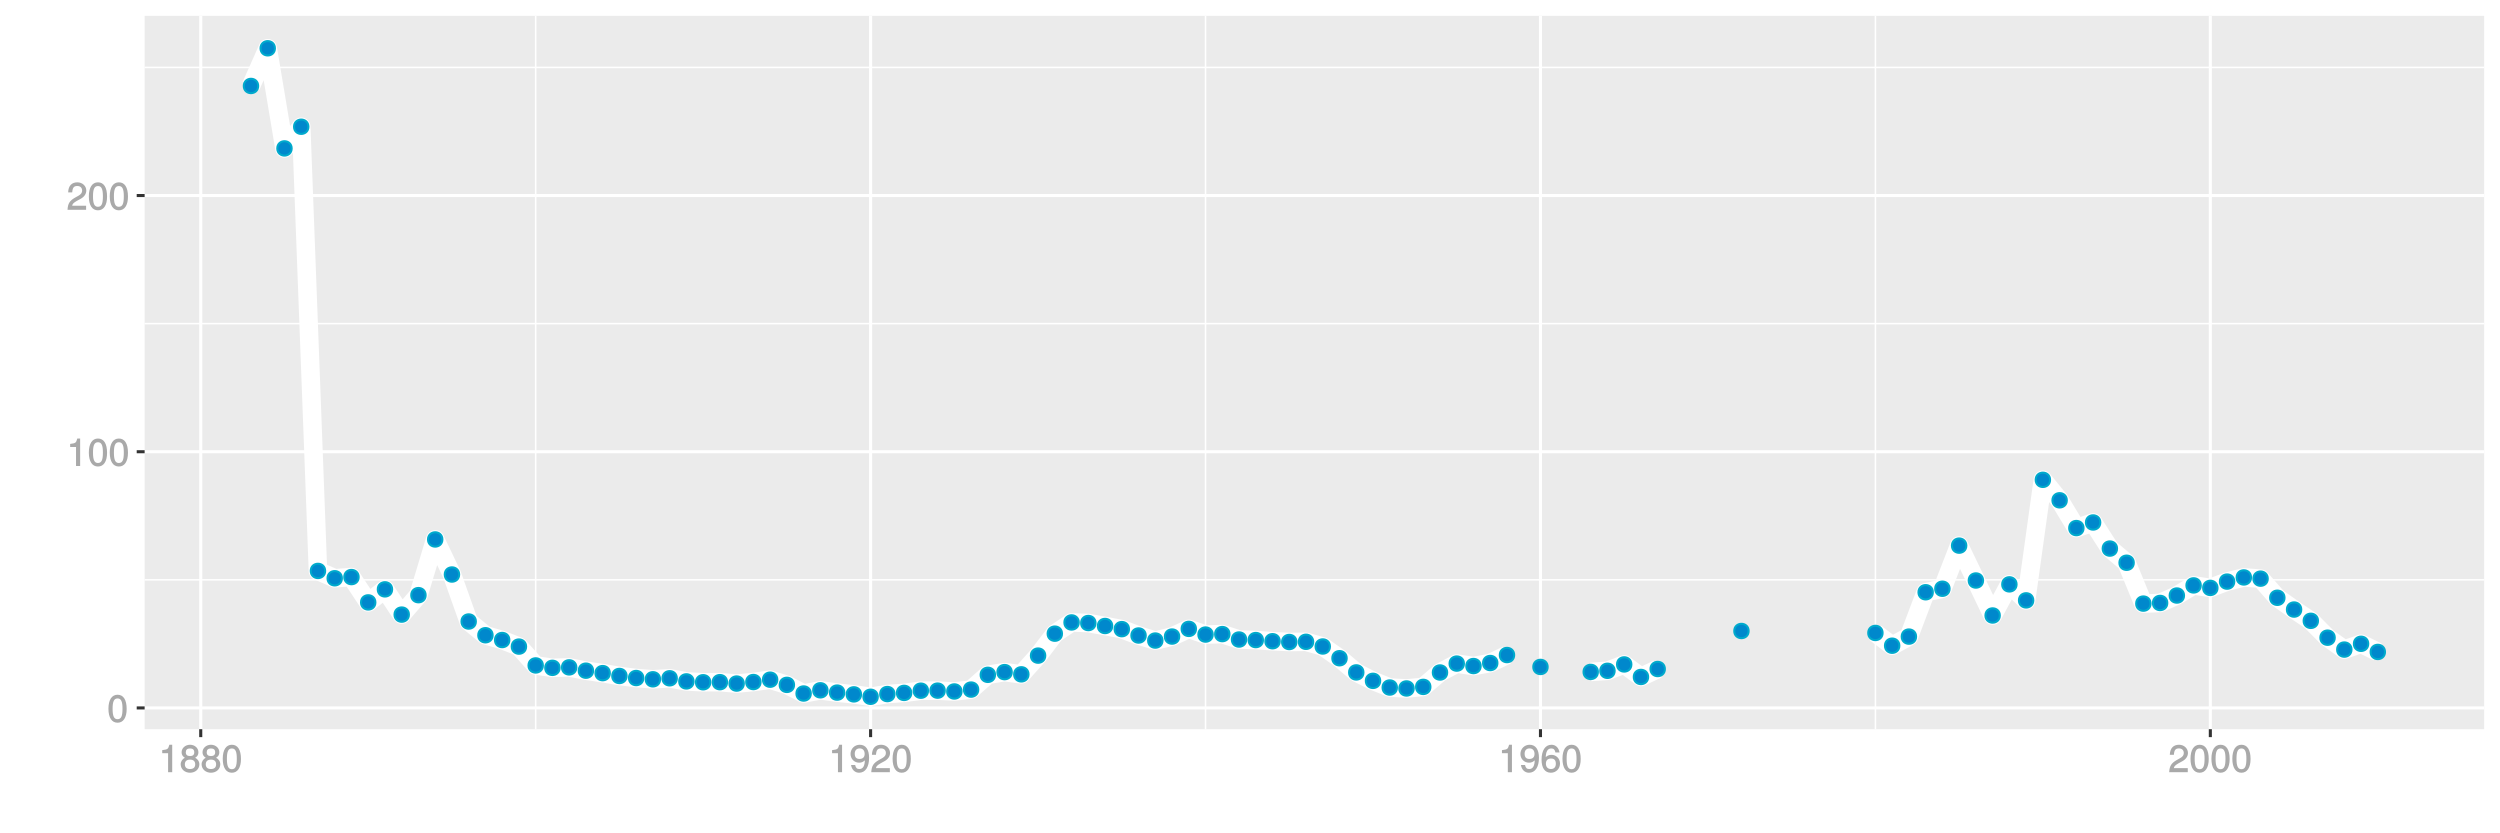 <?xml version="1.0" encoding="UTF-8"?>
<svg xmlns="http://www.w3.org/2000/svg" xmlns:xlink="http://www.w3.org/1999/xlink" width="864pt" height="288pt" viewBox="0 0 864 288" version="1.1">
<defs>
<g>
<symbol overflow="visible" id="glyph0-0">
<path style="stroke:none;" d=""/>
</symbol>
<symbol overflow="visible" id="glyph0-1">
<path style="stroke:none;" d="M 6.719 -4.562 C 6.719 -7.766 5.578 -9.484 3.578 -9.484 C 1.594 -9.484 0.422 -7.734 0.422 -4.641 C 0.422 -1.531 1.594 0.188 3.578 0.188 C 5.531 0.188 6.719 -1.531 6.719 -4.562 Z M 5.281 -4.672 C 5.281 -2.047 4.828 -1.031 3.547 -1.031 C 2.344 -1.031 1.859 -2.109 1.859 -4.625 C 1.859 -7.156 2.344 -8.203 3.578 -8.203 C 4.812 -8.203 5.281 -7.141 5.281 -4.672 Z M 5.281 -4.672 "/>
</symbol>
<symbol overflow="visible" id="glyph0-2">
<path style="stroke:none;" d="M 4.641 -0.125 L 4.641 -9.484 L 3.656 -9.484 C 3.219 -7.938 3.094 -7.875 1.188 -7.625 L 1.188 -6.562 L 3.219 -6.562 L 3.219 0 L 4.641 0 Z M 4.641 -0.125 "/>
</symbol>
<symbol overflow="visible" id="glyph0-3">
<path style="stroke:none;" d="M 6.766 -6.641 C 6.766 -8.203 5.438 -9.484 3.688 -9.484 C 1.812 -9.484 0.578 -8.391 0.5 -6.016 L 1.906 -6.016 C 2.016 -7.703 2.516 -8.219 3.656 -8.219 C 4.688 -8.219 5.328 -7.609 5.328 -6.609 C 5.328 -5.891 4.938 -5.359 4.125 -4.891 L 2.922 -4.219 C 1 -3.125 0.406 -2.156 0.281 0 L 6.703 0 L 6.703 -1.406 L 1.891 -1.406 C 1.969 -2.016 2.359 -2.406 3.484 -3.062 L 4.781 -3.766 C 6.078 -4.453 6.766 -5.516 6.766 -6.641 Z M 6.766 -6.641 "/>
</symbol>
<symbol overflow="visible" id="glyph0-4">
<path style="stroke:none;" d="M 6.797 -2.734 C 6.797 -3.75 6.156 -4.609 5.344 -4.984 C 6.125 -5.453 6.469 -6.016 6.469 -6.891 C 6.469 -8.328 5.219 -9.484 3.578 -9.484 C 1.953 -9.484 0.656 -8.328 0.656 -6.891 C 0.656 -6.031 1.016 -5.469 1.781 -4.984 C 1 -4.609 0.344 -3.75 0.344 -2.75 C 0.344 -1.047 1.75 0.188 3.578 0.188 C 5.391 0.188 6.797 -1.047 6.797 -2.734 Z M 5.031 -6.859 C 5.031 -6 4.531 -5.578 3.578 -5.578 C 2.609 -5.578 2.109 -6 2.109 -6.875 C 2.109 -7.766 2.609 -8.203 3.578 -8.203 C 4.547 -8.203 5.031 -7.766 5.031 -6.859 Z M 5.359 -2.719 C 5.359 -1.625 4.719 -1.094 3.547 -1.094 C 2.438 -1.094 1.781 -1.641 1.781 -2.719 C 1.781 -3.797 2.438 -4.344 3.578 -4.344 C 4.719 -4.344 5.359 -3.797 5.359 -2.719 Z M 5.359 -2.719 "/>
</symbol>
<symbol overflow="visible" id="glyph0-5">
<path style="stroke:none;" d="M 6.75 -4.953 C 6.75 -7.844 5.609 -9.484 3.516 -9.484 C 1.75 -9.484 0.344 -8.094 0.344 -6.297 C 0.344 -4.578 1.656 -3.281 3.328 -3.281 C 4.203 -3.281 4.922 -3.641 5.531 -4.359 L 5.297 -4.453 C 5.281 -2.203 4.688 -1.094 3.375 -1.094 C 2.578 -1.094 2.141 -1.453 1.938 -2.484 L 0.516 -2.484 C 0.766 -0.828 1.891 0.188 3.297 0.188 C 5.453 0.188 6.75 -1.766 6.75 -4.953 Z M 5.219 -6.312 C 5.219 -5.188 4.578 -4.578 3.453 -4.578 C 2.359 -4.578 1.797 -5.141 1.797 -6.391 C 1.797 -7.547 2.438 -8.219 3.5 -8.219 C 4.562 -8.219 5.219 -7.516 5.219 -6.312 Z M 5.219 -6.312 "/>
</symbol>
<symbol overflow="visible" id="glyph0-6">
<path style="stroke:none;" d="M 6.797 -2.984 C 6.797 -4.703 5.5 -6 3.844 -6 C 2.938 -6 2.125 -5.609 1.625 -4.922 L 1.859 -4.844 C 1.875 -7.078 2.469 -8.203 3.781 -8.203 C 4.594 -8.203 5 -7.828 5.219 -6.812 L 6.625 -6.812 C 6.391 -8.453 5.266 -9.484 3.859 -9.484 C 1.719 -9.484 0.422 -7.547 0.422 -4.328 C 0.422 -1.453 1.547 0.188 3.656 0.188 C 5.406 0.188 6.797 -1.188 6.797 -2.984 Z M 5.359 -2.906 C 5.359 -1.734 4.719 -1.094 3.672 -1.094 C 2.594 -1.094 1.922 -1.781 1.922 -2.969 C 1.922 -4.109 2.578 -4.719 3.703 -4.719 C 4.812 -4.719 5.359 -4.141 5.359 -2.906 Z M 5.359 -2.906 "/>
</symbol>
</g>
<clipPath id="clip1">
  <path d="M 49.984 5.48 L 859 5.48 L 859 253 L 49.984 253 Z M 49.984 5.48 "/>
</clipPath>
<clipPath id="clip2">
  <path d="M 49.984 200 L 859 200 L 859 201 L 49.984 201 Z M 49.984 200 "/>
</clipPath>
<clipPath id="clip3">
  <path d="M 49.984 111 L 859 111 L 859 113 L 49.984 113 Z M 49.984 111 "/>
</clipPath>
<clipPath id="clip4">
  <path d="M 49.984 23 L 859 23 L 859 24 L 49.984 24 Z M 49.984 23 "/>
</clipPath>
<clipPath id="clip5">
  <path d="M 184 5.48 L 186 5.48 L 186 253 L 184 253 Z M 184 5.48 "/>
</clipPath>
<clipPath id="clip6">
  <path d="M 416 5.48 L 417 5.48 L 417 253 L 416 253 Z M 416 5.48 "/>
</clipPath>
<clipPath id="clip7">
  <path d="M 647 5.48 L 649 5.48 L 649 253 L 647 253 Z M 647 5.48 "/>
</clipPath>
<clipPath id="clip8">
  <path d="M 49.984 244 L 859.52 244 L 859.52 246 L 49.984 246 Z M 49.984 244 "/>
</clipPath>
<clipPath id="clip9">
  <path d="M 49.984 155 L 859.52 155 L 859.52 157 L 49.984 157 Z M 49.984 155 "/>
</clipPath>
<clipPath id="clip10">
  <path d="M 49.984 67 L 859.52 67 L 859.52 69 L 49.984 69 Z M 49.984 67 "/>
</clipPath>
<clipPath id="clip11">
  <path d="M 68 5.48 L 70 5.48 L 70 253 L 68 253 Z M 68 5.48 "/>
</clipPath>
<clipPath id="clip12">
  <path d="M 300 5.48 L 302 5.48 L 302 253 L 300 253 Z M 300 5.48 "/>
</clipPath>
<clipPath id="clip13">
  <path d="M 531 5.48 L 533 5.48 L 533 253 L 531 253 Z M 531 5.48 "/>
</clipPath>
<clipPath id="clip14">
  <path d="M 763 5.48 L 765 5.48 L 765 253 L 763 253 Z M 763 5.48 "/>
</clipPath>
</defs>
<g id="surface6711">
<rect x="0" y="0" width="864" height="288" style="fill:rgb(100%,100%,100%);fill-opacity:1;stroke:none;"/>
<rect x="0" y="0" width="864" height="288" style="fill:rgb(100%,100%,100%);fill-opacity:1;stroke:none;"/>
<path style="fill:none;stroke-width:1.067;stroke-linecap:round;stroke-linejoin:round;stroke:rgb(100%,100%,100%);stroke-opacity:1;stroke-miterlimit:10;" d="M 0 288 L 864 288 L 864 0 L 0 0 Z M 0 288 "/>
<g clip-path="url(#clip1)" clip-rule="nonzero">
<path style=" stroke:none;fill-rule:nonzero;fill:rgb(92.157%,92.157%,92.157%);fill-opacity:1;" d="M 49.984 252.016 L 858.52 252.016 L 858.52 5.48 L 49.984 5.48 Z M 49.984 252.016 "/>
</g>
<g clip-path="url(#clip2)" clip-rule="nonzero">
<path style="fill:none;stroke-width:0.533;stroke-linecap:butt;stroke-linejoin:round;stroke:rgb(100%,100%,100%);stroke-opacity:1;stroke-miterlimit:10;" d="M 49.984 200.391 L 858.52 200.391 "/>
</g>
<g clip-path="url(#clip3)" clip-rule="nonzero">
<path style="fill:none;stroke-width:0.533;stroke-linecap:butt;stroke-linejoin:round;stroke:rgb(100%,100%,100%);stroke-opacity:1;stroke-miterlimit:10;" d="M 49.984 111.844 L 858.52 111.844 "/>
</g>
<g clip-path="url(#clip4)" clip-rule="nonzero">
<path style="fill:none;stroke-width:0.533;stroke-linecap:butt;stroke-linejoin:round;stroke:rgb(100%,100%,100%);stroke-opacity:1;stroke-miterlimit:10;" d="M 49.984 23.301 L 858.52 23.301 "/>
</g>
<g clip-path="url(#clip5)" clip-rule="nonzero">
<path style="fill:none;stroke-width:0.533;stroke-linecap:butt;stroke-linejoin:round;stroke:rgb(100%,100%,100%);stroke-opacity:1;stroke-miterlimit:10;" d="M 185.129 252.016 L 185.129 5.48 "/>
</g>
<g clip-path="url(#clip6)" clip-rule="nonzero">
<path style="fill:none;stroke-width:0.533;stroke-linecap:butt;stroke-linejoin:round;stroke:rgb(100%,100%,100%);stroke-opacity:1;stroke-miterlimit:10;" d="M 416.633 252.016 L 416.633 5.48 "/>
</g>
<g clip-path="url(#clip7)" clip-rule="nonzero">
<path style="fill:none;stroke-width:0.533;stroke-linecap:butt;stroke-linejoin:round;stroke:rgb(100%,100%,100%);stroke-opacity:1;stroke-miterlimit:10;" d="M 648.141 252.016 L 648.141 5.48 "/>
</g>
<g clip-path="url(#clip8)" clip-rule="nonzero">
<path style="fill:none;stroke-width:1.067;stroke-linecap:butt;stroke-linejoin:round;stroke:rgb(100%,100%,100%);stroke-opacity:1;stroke-miterlimit:10;" d="M 49.984 244.66 L 858.52 244.66 "/>
</g>
<g clip-path="url(#clip9)" clip-rule="nonzero">
<path style="fill:none;stroke-width:1.067;stroke-linecap:butt;stroke-linejoin:round;stroke:rgb(100%,100%,100%);stroke-opacity:1;stroke-miterlimit:10;" d="M 49.984 156.117 L 858.52 156.117 "/>
</g>
<g clip-path="url(#clip10)" clip-rule="nonzero">
<path style="fill:none;stroke-width:1.067;stroke-linecap:butt;stroke-linejoin:round;stroke:rgb(100%,100%,100%);stroke-opacity:1;stroke-miterlimit:10;" d="M 49.984 67.574 L 858.52 67.574 "/>
</g>
<g clip-path="url(#clip11)" clip-rule="nonzero">
<path style="fill:none;stroke-width:1.067;stroke-linecap:butt;stroke-linejoin:round;stroke:rgb(100%,100%,100%);stroke-opacity:1;stroke-miterlimit:10;" d="M 69.375 252.016 L 69.375 5.48 "/>
</g>
<g clip-path="url(#clip12)" clip-rule="nonzero">
<path style="fill:none;stroke-width:1.067;stroke-linecap:butt;stroke-linejoin:round;stroke:rgb(100%,100%,100%);stroke-opacity:1;stroke-miterlimit:10;" d="M 300.879 252.016 L 300.879 5.48 "/>
</g>
<g clip-path="url(#clip13)" clip-rule="nonzero">
<path style="fill:none;stroke-width:1.067;stroke-linecap:butt;stroke-linejoin:round;stroke:rgb(100%,100%,100%);stroke-opacity:1;stroke-miterlimit:10;" d="M 532.387 252.016 L 532.387 5.48 "/>
</g>
<g clip-path="url(#clip14)" clip-rule="nonzero">
<path style="fill:none;stroke-width:1.067;stroke-linecap:butt;stroke-linejoin:round;stroke:rgb(100%,100%,100%);stroke-opacity:1;stroke-miterlimit:10;" d="M 763.891 252.016 L 763.891 5.48 "/>
</g>
<path style="fill:none;stroke-width:6.402;stroke-linecap:butt;stroke-linejoin:round;stroke:rgb(100%,100%,100%);stroke-opacity:1;stroke-miterlimit:1;" d="M 86.738 29.707 L 92.527 16.688 L 98.312 51.293 L 104.102 43.801 L 109.887 197.312 L 115.676 199.848 L 121.465 199.434 L 127.25 208.191 L 133.039 203.68 L 138.828 212.41 L 144.613 205.688 L 150.402 186.434 L 156.191 198.551 L 161.977 214.793 L 167.766 219.539 L 173.551 221.191 L 179.34 223.461 L 185.129 229.977 L 190.914 230.805 L 196.703 230.645 L 202.492 231.789 L 208.277 232.633 L 214.066 233.617 L 219.855 234.328 L 225.641 234.766 L 231.43 234.418 L 237.215 235.496 L 243.004 235.789 L 248.793 235.754 L 254.578 236.242 L 260.367 235.711 L 266.156 234.898 L 271.941 236.691 L 277.73 239.68 L 283.52 238.57 L 289.305 239.363 L 295.094 239.977 L 300.879 240.809 L 306.668 239.863 L 312.457 239.469 L 318.242 238.707 L 324.031 238.684 L 329.82 238.973 L 335.605 238.32 L 341.395 233.219 L 347.184 232.285 L 352.969 233.055 L 358.758 226.582 L 364.543 218.996 L 370.332 215.113 L 376.121 215.32 L 381.906 216.344 L 387.695 217.43 L 393.484 219.633 L 399.27 221.375 L 405.059 219.996 L 410.848 217.34 L 416.633 219.305 L 422.422 219.141 L 428.211 221.02 L 433.996 221.203 L 439.785 221.605 L 445.57 221.875 L 451.359 221.805 L 457.148 223.426 L 462.934 227.48 L 468.723 232.391 L 474.512 235.301 L 480.297 237.609 L 486.086 237.934 L 491.875 237.395 L 497.66 232.418 L 503.449 229.332 L 509.234 230.184 L 515.023 229.141 L 520.812 226.379 "/>
<path style="fill:none;stroke-width:6.402;stroke-linecap:butt;stroke-linejoin:round;stroke:rgb(100%,100%,100%);stroke-opacity:1;stroke-miterlimit:1;" d="M 549.75 232.215 L 555.539 231.832 L 561.324 229.625 L 567.113 233.961 L 572.898 231.211 "/>
<path style="fill:none;stroke-width:6.402;stroke-linecap:butt;stroke-linejoin:round;stroke:rgb(100%,100%,100%);stroke-opacity:1;stroke-miterlimit:1;" d="M 648.141 218.75 L 653.926 223.156 L 659.715 220.012 L 665.504 204.684 L 671.289 203.469 L 677.078 188.566 L 682.867 200.625 L 688.652 212.715 L 694.441 201.953 L 700.227 207.492 L 706.016 165.82 L 711.805 172.906 L 717.59 182.504 L 723.379 180.566 L 729.168 189.586 L 734.953 194.484 L 740.742 208.609 L 746.531 208.387 L 752.316 205.816 L 758.105 202.312 L 763.891 203.18 L 769.68 201 L 775.469 199.562 L 781.254 199.98 L 787.043 206.594 L 792.832 210.664 L 798.617 214.555 L 804.406 220.387 L 810.195 224.496 L 815.98 222.492 L 821.77 225.312 "/>
<path style="fill-rule:nonzero;fill:rgb(0%,53.333%,80%);fill-opacity:1;stroke-width:0.709;stroke-linecap:round;stroke-linejoin:round;stroke:rgb(0%,66.667%,80%);stroke-opacity:1;stroke-miterlimit:10;" d="M 89.227 29.707 C 89.227 33.027 84.25 33.027 84.25 29.707 C 84.25 26.391 89.227 26.391 89.227 29.707 "/>
<path style="fill-rule:nonzero;fill:rgb(0%,53.333%,80%);fill-opacity:1;stroke-width:0.709;stroke-linecap:round;stroke-linejoin:round;stroke:rgb(0%,66.667%,80%);stroke-opacity:1;stroke-miterlimit:10;" d="M 95.016 16.688 C 95.016 20.004 90.039 20.004 90.039 16.688 C 90.039 13.367 95.016 13.367 95.016 16.688 "/>
<path style="fill-rule:nonzero;fill:rgb(0%,53.333%,80%);fill-opacity:1;stroke-width:0.709;stroke-linecap:round;stroke-linejoin:round;stroke:rgb(0%,66.667%,80%);stroke-opacity:1;stroke-miterlimit:10;" d="M 100.801 51.293 C 100.801 54.609 95.824 54.609 95.824 51.293 C 95.824 47.973 100.801 47.973 100.801 51.293 "/>
<path style="fill-rule:nonzero;fill:rgb(0%,53.333%,80%);fill-opacity:1;stroke-width:0.709;stroke-linecap:round;stroke-linejoin:round;stroke:rgb(0%,66.667%,80%);stroke-opacity:1;stroke-miterlimit:10;" d="M 106.59 43.801 C 106.59 47.117 101.613 47.117 101.613 43.801 C 101.613 40.484 106.59 40.484 106.59 43.801 "/>
<path style="fill-rule:nonzero;fill:rgb(0%,53.333%,80%);fill-opacity:1;stroke-width:0.709;stroke-linecap:round;stroke-linejoin:round;stroke:rgb(0%,66.667%,80%);stroke-opacity:1;stroke-miterlimit:10;" d="M 112.375 197.312 C 112.375 200.629 107.398 200.629 107.398 197.312 C 107.398 193.996 112.375 193.996 112.375 197.312 "/>
<path style="fill-rule:nonzero;fill:rgb(0%,53.333%,80%);fill-opacity:1;stroke-width:0.709;stroke-linecap:round;stroke-linejoin:round;stroke:rgb(0%,66.667%,80%);stroke-opacity:1;stroke-miterlimit:10;" d="M 118.164 199.848 C 118.164 203.168 113.188 203.168 113.188 199.848 C 113.188 196.531 118.164 196.531 118.164 199.848 "/>
<path style="fill-rule:nonzero;fill:rgb(0%,53.333%,80%);fill-opacity:1;stroke-width:0.709;stroke-linecap:round;stroke-linejoin:round;stroke:rgb(0%,66.667%,80%);stroke-opacity:1;stroke-miterlimit:10;" d="M 123.953 199.434 C 123.953 202.75 118.977 202.75 118.977 199.434 C 118.977 196.113 123.953 196.113 123.953 199.434 "/>
<path style="fill-rule:nonzero;fill:rgb(0%,53.333%,80%);fill-opacity:1;stroke-width:0.709;stroke-linecap:round;stroke-linejoin:round;stroke:rgb(0%,66.667%,80%);stroke-opacity:1;stroke-miterlimit:10;" d="M 129.738 208.191 C 129.738 211.508 124.762 211.508 124.762 208.191 C 124.762 204.875 129.738 204.875 129.738 208.191 "/>
<path style="fill-rule:nonzero;fill:rgb(0%,53.333%,80%);fill-opacity:1;stroke-width:0.709;stroke-linecap:round;stroke-linejoin:round;stroke:rgb(0%,66.667%,80%);stroke-opacity:1;stroke-miterlimit:10;" d="M 135.527 203.68 C 135.527 206.996 130.551 206.996 130.551 203.68 C 130.551 200.363 135.527 200.363 135.527 203.68 "/>
<path style="fill-rule:nonzero;fill:rgb(0%,53.333%,80%);fill-opacity:1;stroke-width:0.709;stroke-linecap:round;stroke-linejoin:round;stroke:rgb(0%,66.667%,80%);stroke-opacity:1;stroke-miterlimit:10;" d="M 141.316 212.41 C 141.316 215.727 136.34 215.727 136.34 212.41 C 136.34 209.09 141.316 209.09 141.316 212.41 "/>
<path style="fill-rule:nonzero;fill:rgb(0%,53.333%,80%);fill-opacity:1;stroke-width:0.709;stroke-linecap:round;stroke-linejoin:round;stroke:rgb(0%,66.667%,80%);stroke-opacity:1;stroke-miterlimit:10;" d="M 147.102 205.688 C 147.102 209.004 142.125 209.004 142.125 205.688 C 142.125 202.367 147.102 202.367 147.102 205.688 "/>
<path style="fill-rule:nonzero;fill:rgb(0%,53.333%,80%);fill-opacity:1;stroke-width:0.709;stroke-linecap:round;stroke-linejoin:round;stroke:rgb(0%,66.667%,80%);stroke-opacity:1;stroke-miterlimit:10;" d="M 152.891 186.434 C 152.891 189.75 147.914 189.75 147.914 186.434 C 147.914 183.113 152.891 183.113 152.891 186.434 "/>
<path style="fill-rule:nonzero;fill:rgb(0%,53.333%,80%);fill-opacity:1;stroke-width:0.709;stroke-linecap:round;stroke-linejoin:round;stroke:rgb(0%,66.667%,80%);stroke-opacity:1;stroke-miterlimit:10;" d="M 158.68 198.551 C 158.68 201.871 153.703 201.871 153.703 198.551 C 153.703 195.234 158.68 195.234 158.68 198.551 "/>
<path style="fill-rule:nonzero;fill:rgb(0%,53.333%,80%);fill-opacity:1;stroke-width:0.709;stroke-linecap:round;stroke-linejoin:round;stroke:rgb(0%,66.667%,80%);stroke-opacity:1;stroke-miterlimit:10;" d="M 164.465 214.793 C 164.465 218.113 159.488 218.113 159.488 214.793 C 159.488 211.477 164.465 211.477 164.465 214.793 "/>
<path style="fill-rule:nonzero;fill:rgb(0%,53.333%,80%);fill-opacity:1;stroke-width:0.709;stroke-linecap:round;stroke-linejoin:round;stroke:rgb(0%,66.667%,80%);stroke-opacity:1;stroke-miterlimit:10;" d="M 170.254 219.539 C 170.254 222.859 165.277 222.859 165.277 219.539 C 165.277 216.223 170.254 216.223 170.254 219.539 "/>
<path style="fill-rule:nonzero;fill:rgb(0%,53.333%,80%);fill-opacity:1;stroke-width:0.709;stroke-linecap:round;stroke-linejoin:round;stroke:rgb(0%,66.667%,80%);stroke-opacity:1;stroke-miterlimit:10;" d="M 176.039 221.191 C 176.039 224.512 171.062 224.512 171.062 221.191 C 171.062 217.875 176.039 217.875 176.039 221.191 "/>
<path style="fill-rule:nonzero;fill:rgb(0%,53.333%,80%);fill-opacity:1;stroke-width:0.709;stroke-linecap:round;stroke-linejoin:round;stroke:rgb(0%,66.667%,80%);stroke-opacity:1;stroke-miterlimit:10;" d="M 181.828 223.461 C 181.828 226.781 176.852 226.781 176.852 223.461 C 176.852 220.145 181.828 220.145 181.828 223.461 "/>
<path style="fill-rule:nonzero;fill:rgb(0%,53.333%,80%);fill-opacity:1;stroke-width:0.709;stroke-linecap:round;stroke-linejoin:round;stroke:rgb(0%,66.667%,80%);stroke-opacity:1;stroke-miterlimit:10;" d="M 187.617 229.977 C 187.617 233.293 182.641 233.293 182.641 229.977 C 182.641 226.66 187.617 226.66 187.617 229.977 "/>
<path style="fill-rule:nonzero;fill:rgb(0%,53.333%,80%);fill-opacity:1;stroke-width:0.709;stroke-linecap:round;stroke-linejoin:round;stroke:rgb(0%,66.667%,80%);stroke-opacity:1;stroke-miterlimit:10;" d="M 193.402 230.805 C 193.402 234.125 188.426 234.125 188.426 230.805 C 188.426 227.488 193.402 227.488 193.402 230.805 "/>
<path style="fill-rule:nonzero;fill:rgb(0%,53.333%,80%);fill-opacity:1;stroke-width:0.709;stroke-linecap:round;stroke-linejoin:round;stroke:rgb(0%,66.667%,80%);stroke-opacity:1;stroke-miterlimit:10;" d="M 199.191 230.645 C 199.191 233.961 194.215 233.961 194.215 230.645 C 194.215 227.328 199.191 227.328 199.191 230.645 "/>
<path style="fill-rule:nonzero;fill:rgb(0%,53.333%,80%);fill-opacity:1;stroke-width:0.709;stroke-linecap:round;stroke-linejoin:round;stroke:rgb(0%,66.667%,80%);stroke-opacity:1;stroke-miterlimit:10;" d="M 204.98 231.789 C 204.98 235.105 200.004 235.105 200.004 231.789 C 200.004 228.469 204.98 228.469 204.98 231.789 "/>
<path style="fill-rule:nonzero;fill:rgb(0%,53.333%,80%);fill-opacity:1;stroke-width:0.709;stroke-linecap:round;stroke-linejoin:round;stroke:rgb(0%,66.667%,80%);stroke-opacity:1;stroke-miterlimit:10;" d="M 210.766 232.633 C 210.766 235.949 205.789 235.949 205.789 232.633 C 205.789 229.316 210.766 229.316 210.766 232.633 "/>
<path style="fill-rule:nonzero;fill:rgb(0%,53.333%,80%);fill-opacity:1;stroke-width:0.709;stroke-linecap:round;stroke-linejoin:round;stroke:rgb(0%,66.667%,80%);stroke-opacity:1;stroke-miterlimit:10;" d="M 216.555 233.617 C 216.555 236.934 211.578 236.934 211.578 233.617 C 211.578 230.297 216.555 230.297 216.555 233.617 "/>
<path style="fill-rule:nonzero;fill:rgb(0%,53.333%,80%);fill-opacity:1;stroke-width:0.709;stroke-linecap:round;stroke-linejoin:round;stroke:rgb(0%,66.667%,80%);stroke-opacity:1;stroke-miterlimit:10;" d="M 222.344 234.328 C 222.344 237.645 217.367 237.645 217.367 234.328 C 217.367 231.008 222.344 231.008 222.344 234.328 "/>
<path style="fill-rule:nonzero;fill:rgb(0%,53.333%,80%);fill-opacity:1;stroke-width:0.709;stroke-linecap:round;stroke-linejoin:round;stroke:rgb(0%,66.667%,80%);stroke-opacity:1;stroke-miterlimit:10;" d="M 228.129 234.766 C 228.129 238.086 223.152 238.086 223.152 234.766 C 223.152 231.449 228.129 231.449 228.129 234.766 "/>
<path style="fill-rule:nonzero;fill:rgb(0%,53.333%,80%);fill-opacity:1;stroke-width:0.709;stroke-linecap:round;stroke-linejoin:round;stroke:rgb(0%,66.667%,80%);stroke-opacity:1;stroke-miterlimit:10;" d="M 233.918 234.418 C 233.918 237.734 228.941 237.734 228.941 234.418 C 228.941 231.098 233.918 231.098 233.918 234.418 "/>
<path style="fill-rule:nonzero;fill:rgb(0%,53.333%,80%);fill-opacity:1;stroke-width:0.709;stroke-linecap:round;stroke-linejoin:round;stroke:rgb(0%,66.667%,80%);stroke-opacity:1;stroke-miterlimit:10;" d="M 239.703 235.496 C 239.703 238.812 234.727 238.812 234.727 235.496 C 234.727 232.176 239.703 232.176 239.703 235.496 "/>
<path style="fill-rule:nonzero;fill:rgb(0%,53.333%,80%);fill-opacity:1;stroke-width:0.709;stroke-linecap:round;stroke-linejoin:round;stroke:rgb(0%,66.667%,80%);stroke-opacity:1;stroke-miterlimit:10;" d="M 245.492 235.789 C 245.492 239.105 240.516 239.105 240.516 235.789 C 240.516 232.473 245.492 232.473 245.492 235.789 "/>
<path style="fill-rule:nonzero;fill:rgb(0%,53.333%,80%);fill-opacity:1;stroke-width:0.709;stroke-linecap:round;stroke-linejoin:round;stroke:rgb(0%,66.667%,80%);stroke-opacity:1;stroke-miterlimit:10;" d="M 251.281 235.754 C 251.281 239.07 246.305 239.07 246.305 235.754 C 246.305 232.438 251.281 232.438 251.281 235.754 "/>
<path style="fill-rule:nonzero;fill:rgb(0%,53.333%,80%);fill-opacity:1;stroke-width:0.709;stroke-linecap:round;stroke-linejoin:round;stroke:rgb(0%,66.667%,80%);stroke-opacity:1;stroke-miterlimit:10;" d="M 257.066 236.242 C 257.066 239.559 252.09 239.559 252.09 236.242 C 252.09 232.922 257.066 232.922 257.066 236.242 "/>
<path style="fill-rule:nonzero;fill:rgb(0%,53.333%,80%);fill-opacity:1;stroke-width:0.709;stroke-linecap:round;stroke-linejoin:round;stroke:rgb(0%,66.667%,80%);stroke-opacity:1;stroke-miterlimit:10;" d="M 262.855 235.711 C 262.855 239.031 257.879 239.031 257.879 235.711 C 257.879 232.395 262.855 232.395 262.855 235.711 "/>
<path style="fill-rule:nonzero;fill:rgb(0%,53.333%,80%);fill-opacity:1;stroke-width:0.709;stroke-linecap:round;stroke-linejoin:round;stroke:rgb(0%,66.667%,80%);stroke-opacity:1;stroke-miterlimit:10;" d="M 268.645 234.898 C 268.645 238.215 263.668 238.215 263.668 234.898 C 263.668 231.582 268.645 231.582 268.645 234.898 "/>
<path style="fill-rule:nonzero;fill:rgb(0%,53.333%,80%);fill-opacity:1;stroke-width:0.709;stroke-linecap:round;stroke-linejoin:round;stroke:rgb(0%,66.667%,80%);stroke-opacity:1;stroke-miterlimit:10;" d="M 274.43 236.691 C 274.43 240.008 269.453 240.008 269.453 236.691 C 269.453 233.371 274.43 233.371 274.43 236.691 "/>
<path style="fill-rule:nonzero;fill:rgb(0%,53.333%,80%);fill-opacity:1;stroke-width:0.709;stroke-linecap:round;stroke-linejoin:round;stroke:rgb(0%,66.667%,80%);stroke-opacity:1;stroke-miterlimit:10;" d="M 280.219 239.68 C 280.219 243 275.242 243 275.242 239.68 C 275.242 236.363 280.219 236.363 280.219 239.68 "/>
<path style="fill-rule:nonzero;fill:rgb(0%,53.333%,80%);fill-opacity:1;stroke-width:0.709;stroke-linecap:round;stroke-linejoin:round;stroke:rgb(0%,66.667%,80%);stroke-opacity:1;stroke-miterlimit:10;" d="M 286.008 238.57 C 286.008 241.887 281.031 241.887 281.031 238.57 C 281.031 235.25 286.008 235.25 286.008 238.57 "/>
<path style="fill-rule:nonzero;fill:rgb(0%,53.333%,80%);fill-opacity:1;stroke-width:0.709;stroke-linecap:round;stroke-linejoin:round;stroke:rgb(0%,66.667%,80%);stroke-opacity:1;stroke-miterlimit:10;" d="M 291.793 239.363 C 291.793 242.684 286.816 242.684 286.816 239.363 C 286.816 236.047 291.793 236.047 291.793 239.363 "/>
<path style="fill-rule:nonzero;fill:rgb(0%,53.333%,80%);fill-opacity:1;stroke-width:0.709;stroke-linecap:round;stroke-linejoin:round;stroke:rgb(0%,66.667%,80%);stroke-opacity:1;stroke-miterlimit:10;" d="M 297.582 239.977 C 297.582 243.293 292.605 243.293 292.605 239.977 C 292.605 236.656 297.582 236.656 297.582 239.977 "/>
<path style="fill-rule:nonzero;fill:rgb(0%,53.333%,80%);fill-opacity:1;stroke-width:0.709;stroke-linecap:round;stroke-linejoin:round;stroke:rgb(0%,66.667%,80%);stroke-opacity:1;stroke-miterlimit:10;" d="M 303.367 240.809 C 303.367 244.125 298.391 244.125 298.391 240.809 C 298.391 237.488 303.367 237.488 303.367 240.809 "/>
<path style="fill-rule:nonzero;fill:rgb(0%,53.333%,80%);fill-opacity:1;stroke-width:0.709;stroke-linecap:round;stroke-linejoin:round;stroke:rgb(0%,66.667%,80%);stroke-opacity:1;stroke-miterlimit:10;" d="M 309.156 239.863 C 309.156 243.184 304.18 243.184 304.18 239.863 C 304.18 236.547 309.156 236.547 309.156 239.863 "/>
<path style="fill-rule:nonzero;fill:rgb(0%,53.333%,80%);fill-opacity:1;stroke-width:0.709;stroke-linecap:round;stroke-linejoin:round;stroke:rgb(0%,66.667%,80%);stroke-opacity:1;stroke-miterlimit:10;" d="M 314.945 239.469 C 314.945 242.785 309.969 242.785 309.969 239.469 C 309.969 236.148 314.945 236.148 314.945 239.469 "/>
<path style="fill-rule:nonzero;fill:rgb(0%,53.333%,80%);fill-opacity:1;stroke-width:0.709;stroke-linecap:round;stroke-linejoin:round;stroke:rgb(0%,66.667%,80%);stroke-opacity:1;stroke-miterlimit:10;" d="M 320.73 238.707 C 320.73 242.023 315.754 242.023 315.754 238.707 C 315.754 235.387 320.73 235.387 320.73 238.707 "/>
<path style="fill-rule:nonzero;fill:rgb(0%,53.333%,80%);fill-opacity:1;stroke-width:0.709;stroke-linecap:round;stroke-linejoin:round;stroke:rgb(0%,66.667%,80%);stroke-opacity:1;stroke-miterlimit:10;" d="M 326.52 238.684 C 326.52 242 321.543 242 321.543 238.684 C 321.543 235.367 326.52 235.367 326.52 238.684 "/>
<path style="fill-rule:nonzero;fill:rgb(0%,53.333%,80%);fill-opacity:1;stroke-width:0.709;stroke-linecap:round;stroke-linejoin:round;stroke:rgb(0%,66.667%,80%);stroke-opacity:1;stroke-miterlimit:10;" d="M 332.309 238.973 C 332.309 242.293 327.332 242.293 327.332 238.973 C 327.332 235.656 332.309 235.656 332.309 238.973 "/>
<path style="fill-rule:nonzero;fill:rgb(0%,53.333%,80%);fill-opacity:1;stroke-width:0.709;stroke-linecap:round;stroke-linejoin:round;stroke:rgb(0%,66.667%,80%);stroke-opacity:1;stroke-miterlimit:10;" d="M 338.094 238.32 C 338.094 241.641 333.117 241.641 333.117 238.32 C 333.117 235.004 338.094 235.004 338.094 238.32 "/>
<path style="fill-rule:nonzero;fill:rgb(0%,53.333%,80%);fill-opacity:1;stroke-width:0.709;stroke-linecap:round;stroke-linejoin:round;stroke:rgb(0%,66.667%,80%);stroke-opacity:1;stroke-miterlimit:10;" d="M 343.883 233.219 C 343.883 236.535 338.906 236.535 338.906 233.219 C 338.906 229.902 343.883 229.902 343.883 233.219 "/>
<path style="fill-rule:nonzero;fill:rgb(0%,53.333%,80%);fill-opacity:1;stroke-width:0.709;stroke-linecap:round;stroke-linejoin:round;stroke:rgb(0%,66.667%,80%);stroke-opacity:1;stroke-miterlimit:10;" d="M 349.672 232.285 C 349.672 235.602 344.695 235.602 344.695 232.285 C 344.695 228.965 349.672 228.965 349.672 232.285 "/>
<path style="fill-rule:nonzero;fill:rgb(0%,53.333%,80%);fill-opacity:1;stroke-width:0.709;stroke-linecap:round;stroke-linejoin:round;stroke:rgb(0%,66.667%,80%);stroke-opacity:1;stroke-miterlimit:10;" d="M 355.457 233.055 C 355.457 236.371 350.48 236.371 350.48 233.055 C 350.48 229.734 355.457 229.734 355.457 233.055 "/>
<path style="fill-rule:nonzero;fill:rgb(0%,53.333%,80%);fill-opacity:1;stroke-width:0.709;stroke-linecap:round;stroke-linejoin:round;stroke:rgb(0%,66.667%,80%);stroke-opacity:1;stroke-miterlimit:10;" d="M 361.246 226.582 C 361.246 229.898 356.27 229.898 356.27 226.582 C 356.27 223.266 361.246 223.266 361.246 226.582 "/>
<path style="fill-rule:nonzero;fill:rgb(0%,53.333%,80%);fill-opacity:1;stroke-width:0.709;stroke-linecap:round;stroke-linejoin:round;stroke:rgb(0%,66.667%,80%);stroke-opacity:1;stroke-miterlimit:10;" d="M 367.031 218.996 C 367.031 222.312 362.055 222.312 362.055 218.996 C 362.055 215.676 367.031 215.676 367.031 218.996 "/>
<path style="fill-rule:nonzero;fill:rgb(0%,53.333%,80%);fill-opacity:1;stroke-width:0.709;stroke-linecap:round;stroke-linejoin:round;stroke:rgb(0%,66.667%,80%);stroke-opacity:1;stroke-miterlimit:10;" d="M 372.82 215.113 C 372.82 218.434 367.844 218.434 367.844 215.113 C 367.844 211.797 372.82 211.797 372.82 215.113 "/>
<path style="fill-rule:nonzero;fill:rgb(0%,53.333%,80%);fill-opacity:1;stroke-width:0.709;stroke-linecap:round;stroke-linejoin:round;stroke:rgb(0%,66.667%,80%);stroke-opacity:1;stroke-miterlimit:10;" d="M 378.609 215.32 C 378.609 218.637 373.633 218.637 373.633 215.32 C 373.633 212.004 378.609 212.004 378.609 215.32 "/>
<path style="fill-rule:nonzero;fill:rgb(0%,53.333%,80%);fill-opacity:1;stroke-width:0.709;stroke-linecap:round;stroke-linejoin:round;stroke:rgb(0%,66.667%,80%);stroke-opacity:1;stroke-miterlimit:10;" d="M 384.395 216.344 C 384.395 219.66 379.418 219.66 379.418 216.344 C 379.418 213.023 384.395 213.023 384.395 216.344 "/>
<path style="fill-rule:nonzero;fill:rgb(0%,53.333%,80%);fill-opacity:1;stroke-width:0.709;stroke-linecap:round;stroke-linejoin:round;stroke:rgb(0%,66.667%,80%);stroke-opacity:1;stroke-miterlimit:10;" d="M 390.184 217.43 C 390.184 220.75 385.207 220.75 385.207 217.43 C 385.207 214.113 390.184 214.113 390.184 217.43 "/>
<path style="fill-rule:nonzero;fill:rgb(0%,53.333%,80%);fill-opacity:1;stroke-width:0.709;stroke-linecap:round;stroke-linejoin:round;stroke:rgb(0%,66.667%,80%);stroke-opacity:1;stroke-miterlimit:10;" d="M 395.973 219.633 C 395.973 222.949 390.996 222.949 390.996 219.633 C 390.996 216.312 395.973 216.312 395.973 219.633 "/>
<path style="fill-rule:nonzero;fill:rgb(0%,53.333%,80%);fill-opacity:1;stroke-width:0.709;stroke-linecap:round;stroke-linejoin:round;stroke:rgb(0%,66.667%,80%);stroke-opacity:1;stroke-miterlimit:10;" d="M 401.758 221.375 C 401.758 224.695 396.781 224.695 396.781 221.375 C 396.781 218.059 401.758 218.059 401.758 221.375 "/>
<path style="fill-rule:nonzero;fill:rgb(0%,53.333%,80%);fill-opacity:1;stroke-width:0.709;stroke-linecap:round;stroke-linejoin:round;stroke:rgb(0%,66.667%,80%);stroke-opacity:1;stroke-miterlimit:10;" d="M 407.547 219.996 C 407.547 223.312 402.57 223.312 402.57 219.996 C 402.57 216.68 407.547 216.68 407.547 219.996 "/>
<path style="fill-rule:nonzero;fill:rgb(0%,53.333%,80%);fill-opacity:1;stroke-width:0.709;stroke-linecap:round;stroke-linejoin:round;stroke:rgb(0%,66.667%,80%);stroke-opacity:1;stroke-miterlimit:10;" d="M 413.336 217.34 C 413.336 220.656 408.359 220.656 408.359 217.34 C 408.359 214.023 413.336 214.023 413.336 217.34 "/>
<path style="fill-rule:nonzero;fill:rgb(0%,53.333%,80%);fill-opacity:1;stroke-width:0.709;stroke-linecap:round;stroke-linejoin:round;stroke:rgb(0%,66.667%,80%);stroke-opacity:1;stroke-miterlimit:10;" d="M 419.121 219.305 C 419.121 222.621 414.145 222.621 414.145 219.305 C 414.145 215.988 419.121 215.988 419.121 219.305 "/>
<path style="fill-rule:nonzero;fill:rgb(0%,53.333%,80%);fill-opacity:1;stroke-width:0.709;stroke-linecap:round;stroke-linejoin:round;stroke:rgb(0%,66.667%,80%);stroke-opacity:1;stroke-miterlimit:10;" d="M 424.91 219.141 C 424.91 222.457 419.934 222.457 419.934 219.141 C 419.934 215.824 424.91 215.824 424.91 219.141 "/>
<path style="fill-rule:nonzero;fill:rgb(0%,53.333%,80%);fill-opacity:1;stroke-width:0.709;stroke-linecap:round;stroke-linejoin:round;stroke:rgb(0%,66.667%,80%);stroke-opacity:1;stroke-miterlimit:10;" d="M 430.699 221.02 C 430.699 224.336 425.723 224.336 425.723 221.02 C 425.723 217.699 430.699 217.699 430.699 221.02 "/>
<path style="fill-rule:nonzero;fill:rgb(0%,53.333%,80%);fill-opacity:1;stroke-width:0.709;stroke-linecap:round;stroke-linejoin:round;stroke:rgb(0%,66.667%,80%);stroke-opacity:1;stroke-miterlimit:10;" d="M 436.484 221.203 C 436.484 224.523 431.508 224.523 431.508 221.203 C 431.508 217.887 436.484 217.887 436.484 221.203 "/>
<path style="fill-rule:nonzero;fill:rgb(0%,53.333%,80%);fill-opacity:1;stroke-width:0.709;stroke-linecap:round;stroke-linejoin:round;stroke:rgb(0%,66.667%,80%);stroke-opacity:1;stroke-miterlimit:10;" d="M 442.273 221.605 C 442.273 224.926 437.297 224.926 437.297 221.605 C 437.297 218.289 442.273 218.289 442.273 221.605 "/>
<path style="fill-rule:nonzero;fill:rgb(0%,53.333%,80%);fill-opacity:1;stroke-width:0.709;stroke-linecap:round;stroke-linejoin:round;stroke:rgb(0%,66.667%,80%);stroke-opacity:1;stroke-miterlimit:10;" d="M 448.059 221.875 C 448.059 225.195 443.082 225.195 443.082 221.875 C 443.082 218.559 448.059 218.559 448.059 221.875 "/>
<path style="fill-rule:nonzero;fill:rgb(0%,53.333%,80%);fill-opacity:1;stroke-width:0.709;stroke-linecap:round;stroke-linejoin:round;stroke:rgb(0%,66.667%,80%);stroke-opacity:1;stroke-miterlimit:10;" d="M 453.848 221.805 C 453.848 225.125 448.871 225.125 448.871 221.805 C 448.871 218.488 453.848 218.488 453.848 221.805 "/>
<path style="fill-rule:nonzero;fill:rgb(0%,53.333%,80%);fill-opacity:1;stroke-width:0.709;stroke-linecap:round;stroke-linejoin:round;stroke:rgb(0%,66.667%,80%);stroke-opacity:1;stroke-miterlimit:10;" d="M 459.637 223.426 C 459.637 226.742 454.66 226.742 454.66 223.426 C 454.66 220.109 459.637 220.109 459.637 223.426 "/>
<path style="fill-rule:nonzero;fill:rgb(0%,53.333%,80%);fill-opacity:1;stroke-width:0.709;stroke-linecap:round;stroke-linejoin:round;stroke:rgb(0%,66.667%,80%);stroke-opacity:1;stroke-miterlimit:10;" d="M 465.422 227.48 C 465.422 230.801 460.445 230.801 460.445 227.48 C 460.445 224.164 465.422 224.164 465.422 227.48 "/>
<path style="fill-rule:nonzero;fill:rgb(0%,53.333%,80%);fill-opacity:1;stroke-width:0.709;stroke-linecap:round;stroke-linejoin:round;stroke:rgb(0%,66.667%,80%);stroke-opacity:1;stroke-miterlimit:10;" d="M 471.211 232.391 C 471.211 235.707 466.234 235.707 466.234 232.391 C 466.234 229.07 471.211 229.07 471.211 232.391 "/>
<path style="fill-rule:nonzero;fill:rgb(0%,53.333%,80%);fill-opacity:1;stroke-width:0.709;stroke-linecap:round;stroke-linejoin:round;stroke:rgb(0%,66.667%,80%);stroke-opacity:1;stroke-miterlimit:10;" d="M 477 235.301 C 477 238.621 472.023 238.621 472.023 235.301 C 472.023 231.984 477 231.984 477 235.301 "/>
<path style="fill-rule:nonzero;fill:rgb(0%,53.333%,80%);fill-opacity:1;stroke-width:0.709;stroke-linecap:round;stroke-linejoin:round;stroke:rgb(0%,66.667%,80%);stroke-opacity:1;stroke-miterlimit:10;" d="M 482.785 237.609 C 482.785 240.93 477.809 240.93 477.809 237.609 C 477.809 234.293 482.785 234.293 482.785 237.609 "/>
<path style="fill-rule:nonzero;fill:rgb(0%,53.333%,80%);fill-opacity:1;stroke-width:0.709;stroke-linecap:round;stroke-linejoin:round;stroke:rgb(0%,66.667%,80%);stroke-opacity:1;stroke-miterlimit:10;" d="M 488.574 237.934 C 488.574 241.25 483.598 241.25 483.598 237.934 C 483.598 234.613 488.574 234.613 488.574 237.934 "/>
<path style="fill-rule:nonzero;fill:rgb(0%,53.333%,80%);fill-opacity:1;stroke-width:0.709;stroke-linecap:round;stroke-linejoin:round;stroke:rgb(0%,66.667%,80%);stroke-opacity:1;stroke-miterlimit:10;" d="M 494.363 237.395 C 494.363 240.711 489.387 240.711 489.387 237.395 C 489.387 234.074 494.363 234.074 494.363 237.395 "/>
<path style="fill-rule:nonzero;fill:rgb(0%,53.333%,80%);fill-opacity:1;stroke-width:0.709;stroke-linecap:round;stroke-linejoin:round;stroke:rgb(0%,66.667%,80%);stroke-opacity:1;stroke-miterlimit:10;" d="M 500.148 232.418 C 500.148 235.734 495.172 235.734 495.172 232.418 C 495.172 229.098 500.148 229.098 500.148 232.418 "/>
<path style="fill-rule:nonzero;fill:rgb(0%,53.333%,80%);fill-opacity:1;stroke-width:0.709;stroke-linecap:round;stroke-linejoin:round;stroke:rgb(0%,66.667%,80%);stroke-opacity:1;stroke-miterlimit:10;" d="M 505.938 229.332 C 505.938 232.648 500.961 232.648 500.961 229.332 C 500.961 226.016 505.938 226.016 505.938 229.332 "/>
<path style="fill-rule:nonzero;fill:rgb(0%,53.333%,80%);fill-opacity:1;stroke-width:0.709;stroke-linecap:round;stroke-linejoin:round;stroke:rgb(0%,66.667%,80%);stroke-opacity:1;stroke-miterlimit:10;" d="M 511.723 230.184 C 511.723 233.504 506.746 233.504 506.746 230.184 C 506.746 226.867 511.723 226.867 511.723 230.184 "/>
<path style="fill-rule:nonzero;fill:rgb(0%,53.333%,80%);fill-opacity:1;stroke-width:0.709;stroke-linecap:round;stroke-linejoin:round;stroke:rgb(0%,66.667%,80%);stroke-opacity:1;stroke-miterlimit:10;" d="M 517.512 229.141 C 517.512 232.457 512.535 232.457 512.535 229.141 C 512.535 225.824 517.512 225.824 517.512 229.141 "/>
<path style="fill-rule:nonzero;fill:rgb(0%,53.333%,80%);fill-opacity:1;stroke-width:0.709;stroke-linecap:round;stroke-linejoin:round;stroke:rgb(0%,66.667%,80%);stroke-opacity:1;stroke-miterlimit:10;" d="M 523.301 226.379 C 523.301 229.699 518.324 229.699 518.324 226.379 C 518.324 223.062 523.301 223.062 523.301 226.379 "/>
<path style="fill-rule:nonzero;fill:rgb(0%,53.333%,80%);fill-opacity:1;stroke-width:0.709;stroke-linecap:round;stroke-linejoin:round;stroke:rgb(0%,66.667%,80%);stroke-opacity:1;stroke-miterlimit:10;" d="M 534.875 230.496 C 534.875 233.812 529.898 233.812 529.898 230.496 C 529.898 227.176 534.875 227.176 534.875 230.496 "/>
<path style="fill-rule:nonzero;fill:rgb(0%,53.333%,80%);fill-opacity:1;stroke-width:0.709;stroke-linecap:round;stroke-linejoin:round;stroke:rgb(0%,66.667%,80%);stroke-opacity:1;stroke-miterlimit:10;" d="M 552.238 232.215 C 552.238 235.531 547.262 235.531 547.262 232.215 C 547.262 228.898 552.238 228.898 552.238 232.215 "/>
<path style="fill-rule:nonzero;fill:rgb(0%,53.333%,80%);fill-opacity:1;stroke-width:0.709;stroke-linecap:round;stroke-linejoin:round;stroke:rgb(0%,66.667%,80%);stroke-opacity:1;stroke-miterlimit:10;" d="M 558.027 231.832 C 558.027 235.148 553.051 235.148 553.051 231.832 C 553.051 228.512 558.027 228.512 558.027 231.832 "/>
<path style="fill-rule:nonzero;fill:rgb(0%,53.333%,80%);fill-opacity:1;stroke-width:0.709;stroke-linecap:round;stroke-linejoin:round;stroke:rgb(0%,66.667%,80%);stroke-opacity:1;stroke-miterlimit:10;" d="M 563.812 229.625 C 563.812 232.941 558.836 232.941 558.836 229.625 C 558.836 226.305 563.812 226.305 563.812 229.625 "/>
<path style="fill-rule:nonzero;fill:rgb(0%,53.333%,80%);fill-opacity:1;stroke-width:0.709;stroke-linecap:round;stroke-linejoin:round;stroke:rgb(0%,66.667%,80%);stroke-opacity:1;stroke-miterlimit:10;" d="M 569.602 233.961 C 569.602 237.277 564.625 237.277 564.625 233.961 C 564.625 230.645 569.602 230.645 569.602 233.961 "/>
<path style="fill-rule:nonzero;fill:rgb(0%,53.333%,80%);fill-opacity:1;stroke-width:0.709;stroke-linecap:round;stroke-linejoin:round;stroke:rgb(0%,66.667%,80%);stroke-opacity:1;stroke-miterlimit:10;" d="M 575.387 231.211 C 575.387 234.527 570.41 234.527 570.41 231.211 C 570.41 227.891 575.387 227.891 575.387 231.211 "/>
<path style="fill-rule:nonzero;fill:rgb(0%,53.333%,80%);fill-opacity:1;stroke-width:0.709;stroke-linecap:round;stroke-linejoin:round;stroke:rgb(0%,66.667%,80%);stroke-opacity:1;stroke-miterlimit:10;" d="M 604.328 218.07 C 604.328 221.387 599.352 221.387 599.352 218.07 C 599.352 214.754 604.328 214.754 604.328 218.07 "/>
<path style="fill-rule:nonzero;fill:rgb(0%,53.333%,80%);fill-opacity:1;stroke-width:0.709;stroke-linecap:round;stroke-linejoin:round;stroke:rgb(0%,66.667%,80%);stroke-opacity:1;stroke-miterlimit:10;" d="M 650.629 218.75 C 650.629 222.066 645.652 222.066 645.652 218.75 C 645.652 215.43 650.629 215.43 650.629 218.75 "/>
<path style="fill-rule:nonzero;fill:rgb(0%,53.333%,80%);fill-opacity:1;stroke-width:0.709;stroke-linecap:round;stroke-linejoin:round;stroke:rgb(0%,66.667%,80%);stroke-opacity:1;stroke-miterlimit:10;" d="M 656.414 223.156 C 656.414 226.477 651.438 226.477 651.438 223.156 C 651.438 219.84 656.414 219.84 656.414 223.156 "/>
<path style="fill-rule:nonzero;fill:rgb(0%,53.333%,80%);fill-opacity:1;stroke-width:0.709;stroke-linecap:round;stroke-linejoin:round;stroke:rgb(0%,66.667%,80%);stroke-opacity:1;stroke-miterlimit:10;" d="M 662.203 220.012 C 662.203 223.328 657.227 223.328 657.227 220.012 C 657.227 216.691 662.203 216.691 662.203 220.012 "/>
<path style="fill-rule:nonzero;fill:rgb(0%,53.333%,80%);fill-opacity:1;stroke-width:0.709;stroke-linecap:round;stroke-linejoin:round;stroke:rgb(0%,66.667%,80%);stroke-opacity:1;stroke-miterlimit:10;" d="M 667.992 204.684 C 667.992 208 663.016 208 663.016 204.684 C 663.016 201.363 667.992 201.363 667.992 204.684 "/>
<path style="fill-rule:nonzero;fill:rgb(0%,53.333%,80%);fill-opacity:1;stroke-width:0.709;stroke-linecap:round;stroke-linejoin:round;stroke:rgb(0%,66.667%,80%);stroke-opacity:1;stroke-miterlimit:10;" d="M 673.777 203.469 C 673.777 206.789 668.801 206.789 668.801 203.469 C 668.801 200.152 673.777 200.152 673.777 203.469 "/>
<path style="fill-rule:nonzero;fill:rgb(0%,53.333%,80%);fill-opacity:1;stroke-width:0.709;stroke-linecap:round;stroke-linejoin:round;stroke:rgb(0%,66.667%,80%);stroke-opacity:1;stroke-miterlimit:10;" d="M 679.566 188.566 C 679.566 191.887 674.59 191.887 674.59 188.566 C 674.59 185.25 679.566 185.25 679.566 188.566 "/>
<path style="fill-rule:nonzero;fill:rgb(0%,53.333%,80%);fill-opacity:1;stroke-width:0.709;stroke-linecap:round;stroke-linejoin:round;stroke:rgb(0%,66.667%,80%);stroke-opacity:1;stroke-miterlimit:10;" d="M 685.355 200.625 C 685.355 203.941 680.379 203.941 680.379 200.625 C 680.379 197.305 685.355 197.305 685.355 200.625 "/>
<path style="fill-rule:nonzero;fill:rgb(0%,53.333%,80%);fill-opacity:1;stroke-width:0.709;stroke-linecap:round;stroke-linejoin:round;stroke:rgb(0%,66.667%,80%);stroke-opacity:1;stroke-miterlimit:10;" d="M 691.141 212.715 C 691.141 216.035 686.164 216.035 686.164 212.715 C 686.164 209.398 691.141 209.398 691.141 212.715 "/>
<path style="fill-rule:nonzero;fill:rgb(0%,53.333%,80%);fill-opacity:1;stroke-width:0.709;stroke-linecap:round;stroke-linejoin:round;stroke:rgb(0%,66.667%,80%);stroke-opacity:1;stroke-miterlimit:10;" d="M 696.93 201.953 C 696.93 205.273 691.953 205.273 691.953 201.953 C 691.953 198.637 696.93 198.637 696.93 201.953 "/>
<path style="fill-rule:nonzero;fill:rgb(0%,53.333%,80%);fill-opacity:1;stroke-width:0.709;stroke-linecap:round;stroke-linejoin:round;stroke:rgb(0%,66.667%,80%);stroke-opacity:1;stroke-miterlimit:10;" d="M 702.715 207.492 C 702.715 210.809 697.738 210.809 697.738 207.492 C 697.738 204.172 702.715 204.172 702.715 207.492 "/>
<path style="fill-rule:nonzero;fill:rgb(0%,53.333%,80%);fill-opacity:1;stroke-width:0.709;stroke-linecap:round;stroke-linejoin:round;stroke:rgb(0%,66.667%,80%);stroke-opacity:1;stroke-miterlimit:10;" d="M 708.504 165.82 C 708.504 169.141 703.527 169.141 703.527 165.82 C 703.527 162.504 708.504 162.504 708.504 165.82 "/>
<path style="fill-rule:nonzero;fill:rgb(0%,53.333%,80%);fill-opacity:1;stroke-width:0.709;stroke-linecap:round;stroke-linejoin:round;stroke:rgb(0%,66.667%,80%);stroke-opacity:1;stroke-miterlimit:10;" d="M 714.293 172.906 C 714.293 176.223 709.316 176.223 709.316 172.906 C 709.316 169.586 714.293 169.586 714.293 172.906 "/>
<path style="fill-rule:nonzero;fill:rgb(0%,53.333%,80%);fill-opacity:1;stroke-width:0.709;stroke-linecap:round;stroke-linejoin:round;stroke:rgb(0%,66.667%,80%);stroke-opacity:1;stroke-miterlimit:10;" d="M 720.078 182.504 C 720.078 185.824 715.102 185.824 715.102 182.504 C 715.102 179.188 720.078 179.188 720.078 182.504 "/>
<path style="fill-rule:nonzero;fill:rgb(0%,53.333%,80%);fill-opacity:1;stroke-width:0.709;stroke-linecap:round;stroke-linejoin:round;stroke:rgb(0%,66.667%,80%);stroke-opacity:1;stroke-miterlimit:10;" d="M 725.867 180.566 C 725.867 183.883 720.891 183.883 720.891 180.566 C 720.891 177.246 725.867 177.246 725.867 180.566 "/>
<path style="fill-rule:nonzero;fill:rgb(0%,53.333%,80%);fill-opacity:1;stroke-width:0.709;stroke-linecap:round;stroke-linejoin:round;stroke:rgb(0%,66.667%,80%);stroke-opacity:1;stroke-miterlimit:10;" d="M 731.656 189.586 C 731.656 192.906 726.68 192.906 726.68 189.586 C 726.68 186.27 731.656 186.27 731.656 189.586 "/>
<path style="fill-rule:nonzero;fill:rgb(0%,53.333%,80%);fill-opacity:1;stroke-width:0.709;stroke-linecap:round;stroke-linejoin:round;stroke:rgb(0%,66.667%,80%);stroke-opacity:1;stroke-miterlimit:10;" d="M 737.441 194.484 C 737.441 197.805 732.465 197.805 732.465 194.484 C 732.465 191.168 737.441 191.168 737.441 194.484 "/>
<path style="fill-rule:nonzero;fill:rgb(0%,53.333%,80%);fill-opacity:1;stroke-width:0.709;stroke-linecap:round;stroke-linejoin:round;stroke:rgb(0%,66.667%,80%);stroke-opacity:1;stroke-miterlimit:10;" d="M 743.23 208.609 C 743.23 211.926 738.254 211.926 738.254 208.609 C 738.254 205.289 743.23 205.289 743.23 208.609 "/>
<path style="fill-rule:nonzero;fill:rgb(0%,53.333%,80%);fill-opacity:1;stroke-width:0.709;stroke-linecap:round;stroke-linejoin:round;stroke:rgb(0%,66.667%,80%);stroke-opacity:1;stroke-miterlimit:10;" d="M 749.02 208.387 C 749.02 211.703 744.043 211.703 744.043 208.387 C 744.043 205.066 749.02 205.066 749.02 208.387 "/>
<path style="fill-rule:nonzero;fill:rgb(0%,53.333%,80%);fill-opacity:1;stroke-width:0.709;stroke-linecap:round;stroke-linejoin:round;stroke:rgb(0%,66.667%,80%);stroke-opacity:1;stroke-miterlimit:10;" d="M 754.805 205.816 C 754.805 209.133 749.828 209.133 749.828 205.816 C 749.828 202.5 754.805 202.5 754.805 205.816 "/>
<path style="fill-rule:nonzero;fill:rgb(0%,53.333%,80%);fill-opacity:1;stroke-width:0.709;stroke-linecap:round;stroke-linejoin:round;stroke:rgb(0%,66.667%,80%);stroke-opacity:1;stroke-miterlimit:10;" d="M 760.594 202.312 C 760.594 205.633 755.617 205.633 755.617 202.312 C 755.617 198.996 760.594 198.996 760.594 202.312 "/>
<path style="fill-rule:nonzero;fill:rgb(0%,53.333%,80%);fill-opacity:1;stroke-width:0.709;stroke-linecap:round;stroke-linejoin:round;stroke:rgb(0%,66.667%,80%);stroke-opacity:1;stroke-miterlimit:10;" d="M 766.379 203.18 C 766.379 206.496 761.402 206.496 761.402 203.18 C 761.402 199.863 766.379 199.863 766.379 203.18 "/>
<path style="fill-rule:nonzero;fill:rgb(0%,53.333%,80%);fill-opacity:1;stroke-width:0.709;stroke-linecap:round;stroke-linejoin:round;stroke:rgb(0%,66.667%,80%);stroke-opacity:1;stroke-miterlimit:10;" d="M 772.168 201 C 772.168 204.32 767.191 204.32 767.191 201 C 767.191 197.684 772.168 197.684 772.168 201 "/>
<path style="fill-rule:nonzero;fill:rgb(0%,53.333%,80%);fill-opacity:1;stroke-width:0.709;stroke-linecap:round;stroke-linejoin:round;stroke:rgb(0%,66.667%,80%);stroke-opacity:1;stroke-miterlimit:10;" d="M 777.957 199.562 C 777.957 202.879 772.98 202.879 772.98 199.562 C 772.98 196.246 777.957 196.246 777.957 199.562 "/>
<path style="fill-rule:nonzero;fill:rgb(0%,53.333%,80%);fill-opacity:1;stroke-width:0.709;stroke-linecap:round;stroke-linejoin:round;stroke:rgb(0%,66.667%,80%);stroke-opacity:1;stroke-miterlimit:10;" d="M 783.742 199.98 C 783.742 203.297 778.766 203.297 778.766 199.98 C 778.766 196.664 783.742 196.664 783.742 199.98 "/>
<path style="fill-rule:nonzero;fill:rgb(0%,53.333%,80%);fill-opacity:1;stroke-width:0.709;stroke-linecap:round;stroke-linejoin:round;stroke:rgb(0%,66.667%,80%);stroke-opacity:1;stroke-miterlimit:10;" d="M 789.531 206.594 C 789.531 209.91 784.555 209.91 784.555 206.594 C 784.555 203.273 789.531 203.273 789.531 206.594 "/>
<path style="fill-rule:nonzero;fill:rgb(0%,53.333%,80%);fill-opacity:1;stroke-width:0.709;stroke-linecap:round;stroke-linejoin:round;stroke:rgb(0%,66.667%,80%);stroke-opacity:1;stroke-miterlimit:10;" d="M 795.32 210.664 C 795.32 213.98 790.344 213.98 790.344 210.664 C 790.344 207.344 795.32 207.344 795.32 210.664 "/>
<path style="fill-rule:nonzero;fill:rgb(0%,53.333%,80%);fill-opacity:1;stroke-width:0.709;stroke-linecap:round;stroke-linejoin:round;stroke:rgb(0%,66.667%,80%);stroke-opacity:1;stroke-miterlimit:10;" d="M 801.105 214.555 C 801.105 217.875 796.129 217.875 796.129 214.555 C 796.129 211.238 801.105 211.238 801.105 214.555 "/>
<path style="fill-rule:nonzero;fill:rgb(0%,53.333%,80%);fill-opacity:1;stroke-width:0.709;stroke-linecap:round;stroke-linejoin:round;stroke:rgb(0%,66.667%,80%);stroke-opacity:1;stroke-miterlimit:10;" d="M 806.895 220.387 C 806.895 223.707 801.918 223.707 801.918 220.387 C 801.918 217.07 806.895 217.07 806.895 220.387 "/>
<path style="fill-rule:nonzero;fill:rgb(0%,53.333%,80%);fill-opacity:1;stroke-width:0.709;stroke-linecap:round;stroke-linejoin:round;stroke:rgb(0%,66.667%,80%);stroke-opacity:1;stroke-miterlimit:10;" d="M 812.684 224.496 C 812.684 227.816 807.707 227.816 807.707 224.496 C 807.707 221.18 812.684 221.18 812.684 224.496 "/>
<path style="fill-rule:nonzero;fill:rgb(0%,53.333%,80%);fill-opacity:1;stroke-width:0.709;stroke-linecap:round;stroke-linejoin:round;stroke:rgb(0%,66.667%,80%);stroke-opacity:1;stroke-miterlimit:10;" d="M 818.469 222.492 C 818.469 225.812 813.492 225.812 813.492 222.492 C 813.492 219.176 818.469 219.176 818.469 222.492 "/>
<path style="fill-rule:nonzero;fill:rgb(0%,53.333%,80%);fill-opacity:1;stroke-width:0.709;stroke-linecap:round;stroke-linejoin:round;stroke:rgb(0%,66.667%,80%);stroke-opacity:1;stroke-miterlimit:10;" d="M 824.258 225.312 C 824.258 228.629 819.281 228.629 819.281 225.312 C 819.281 221.992 824.258 221.992 824.258 225.312 "/>
<g style="fill:rgb(66.275%,66.275%,66.275%);fill-opacity:1;">
  <use xlink:href="#glyph0-1" x="37.055" y="249.584"/>
</g>
<g style="fill:rgb(66.275%,66.275%,66.275%);fill-opacity:1;">
  <use xlink:href="#glyph0-2" x="23.055" y="161.041"/>
  <use xlink:href="#glyph0-1" x="30.282" y="161.041"/>
  <use xlink:href="#glyph0-1" x="37.51" y="161.041"/>
</g>
<g style="fill:rgb(66.275%,66.275%,66.275%);fill-opacity:1;">
  <use xlink:href="#glyph0-3" x="23.055" y="72.498"/>
  <use xlink:href="#glyph0-1" x="30.282" y="72.498"/>
  <use xlink:href="#glyph0-1" x="37.51" y="72.498"/>
</g>
<path style="fill:none;stroke-width:1.067;stroke-linecap:butt;stroke-linejoin:round;stroke:rgb(20%,20%,20%);stroke-opacity:1;stroke-miterlimit:10;" d="M 47.246 244.66 L 49.984 244.66 "/>
<path style="fill:none;stroke-width:1.067;stroke-linecap:butt;stroke-linejoin:round;stroke:rgb(20%,20%,20%);stroke-opacity:1;stroke-miterlimit:10;" d="M 47.246 156.117 L 49.984 156.117 "/>
<path style="fill:none;stroke-width:1.067;stroke-linecap:butt;stroke-linejoin:round;stroke:rgb(20%,20%,20%);stroke-opacity:1;stroke-miterlimit:10;" d="M 47.246 67.574 L 49.984 67.574 "/>
<path style="fill:none;stroke-width:1.067;stroke-linecap:butt;stroke-linejoin:round;stroke:rgb(20%,20%,20%);stroke-opacity:1;stroke-miterlimit:10;" d="M 69.375 254.754 L 69.375 252.016 "/>
<path style="fill:none;stroke-width:1.067;stroke-linecap:butt;stroke-linejoin:round;stroke:rgb(20%,20%,20%);stroke-opacity:1;stroke-miterlimit:10;" d="M 300.879 254.754 L 300.879 252.016 "/>
<path style="fill:none;stroke-width:1.067;stroke-linecap:butt;stroke-linejoin:round;stroke:rgb(20%,20%,20%);stroke-opacity:1;stroke-miterlimit:10;" d="M 532.387 254.754 L 532.387 252.016 "/>
<path style="fill:none;stroke-width:1.067;stroke-linecap:butt;stroke-linejoin:round;stroke:rgb(20%,20%,20%);stroke-opacity:1;stroke-miterlimit:10;" d="M 763.891 254.754 L 763.891 252.016 "/>
<g style="fill:rgb(66.275%,66.275%,66.275%);fill-opacity:1;">
  <use xlink:href="#glyph0-2" x="54.875" y="266.869"/>
  <use xlink:href="#glyph0-4" x="62.103" y="266.869"/>
  <use xlink:href="#glyph0-4" x="69.33" y="266.869"/>
  <use xlink:href="#glyph0-1" x="76.558" y="266.869"/>
</g>
<g style="fill:rgb(66.275%,66.275%,66.275%);fill-opacity:1;">
  <use xlink:href="#glyph0-2" x="286.379" y="266.869"/>
  <use xlink:href="#glyph0-5" x="293.606" y="266.869"/>
  <use xlink:href="#glyph0-3" x="300.834" y="266.869"/>
  <use xlink:href="#glyph0-1" x="308.062" y="266.869"/>
</g>
<g style="fill:rgb(66.275%,66.275%,66.275%);fill-opacity:1;">
  <use xlink:href="#glyph0-2" x="517.887" y="266.869"/>
  <use xlink:href="#glyph0-5" x="525.114" y="266.869"/>
  <use xlink:href="#glyph0-6" x="532.342" y="266.869"/>
  <use xlink:href="#glyph0-1" x="539.569" y="266.869"/>
</g>
<g style="fill:rgb(66.275%,66.275%,66.275%);fill-opacity:1;">
  <use xlink:href="#glyph0-3" x="749.391" y="266.869"/>
  <use xlink:href="#glyph0-1" x="756.618" y="266.869"/>
  <use xlink:href="#glyph0-1" x="763.846" y="266.869"/>
  <use xlink:href="#glyph0-1" x="771.073" y="266.869"/>
</g>
</g>
</svg>
